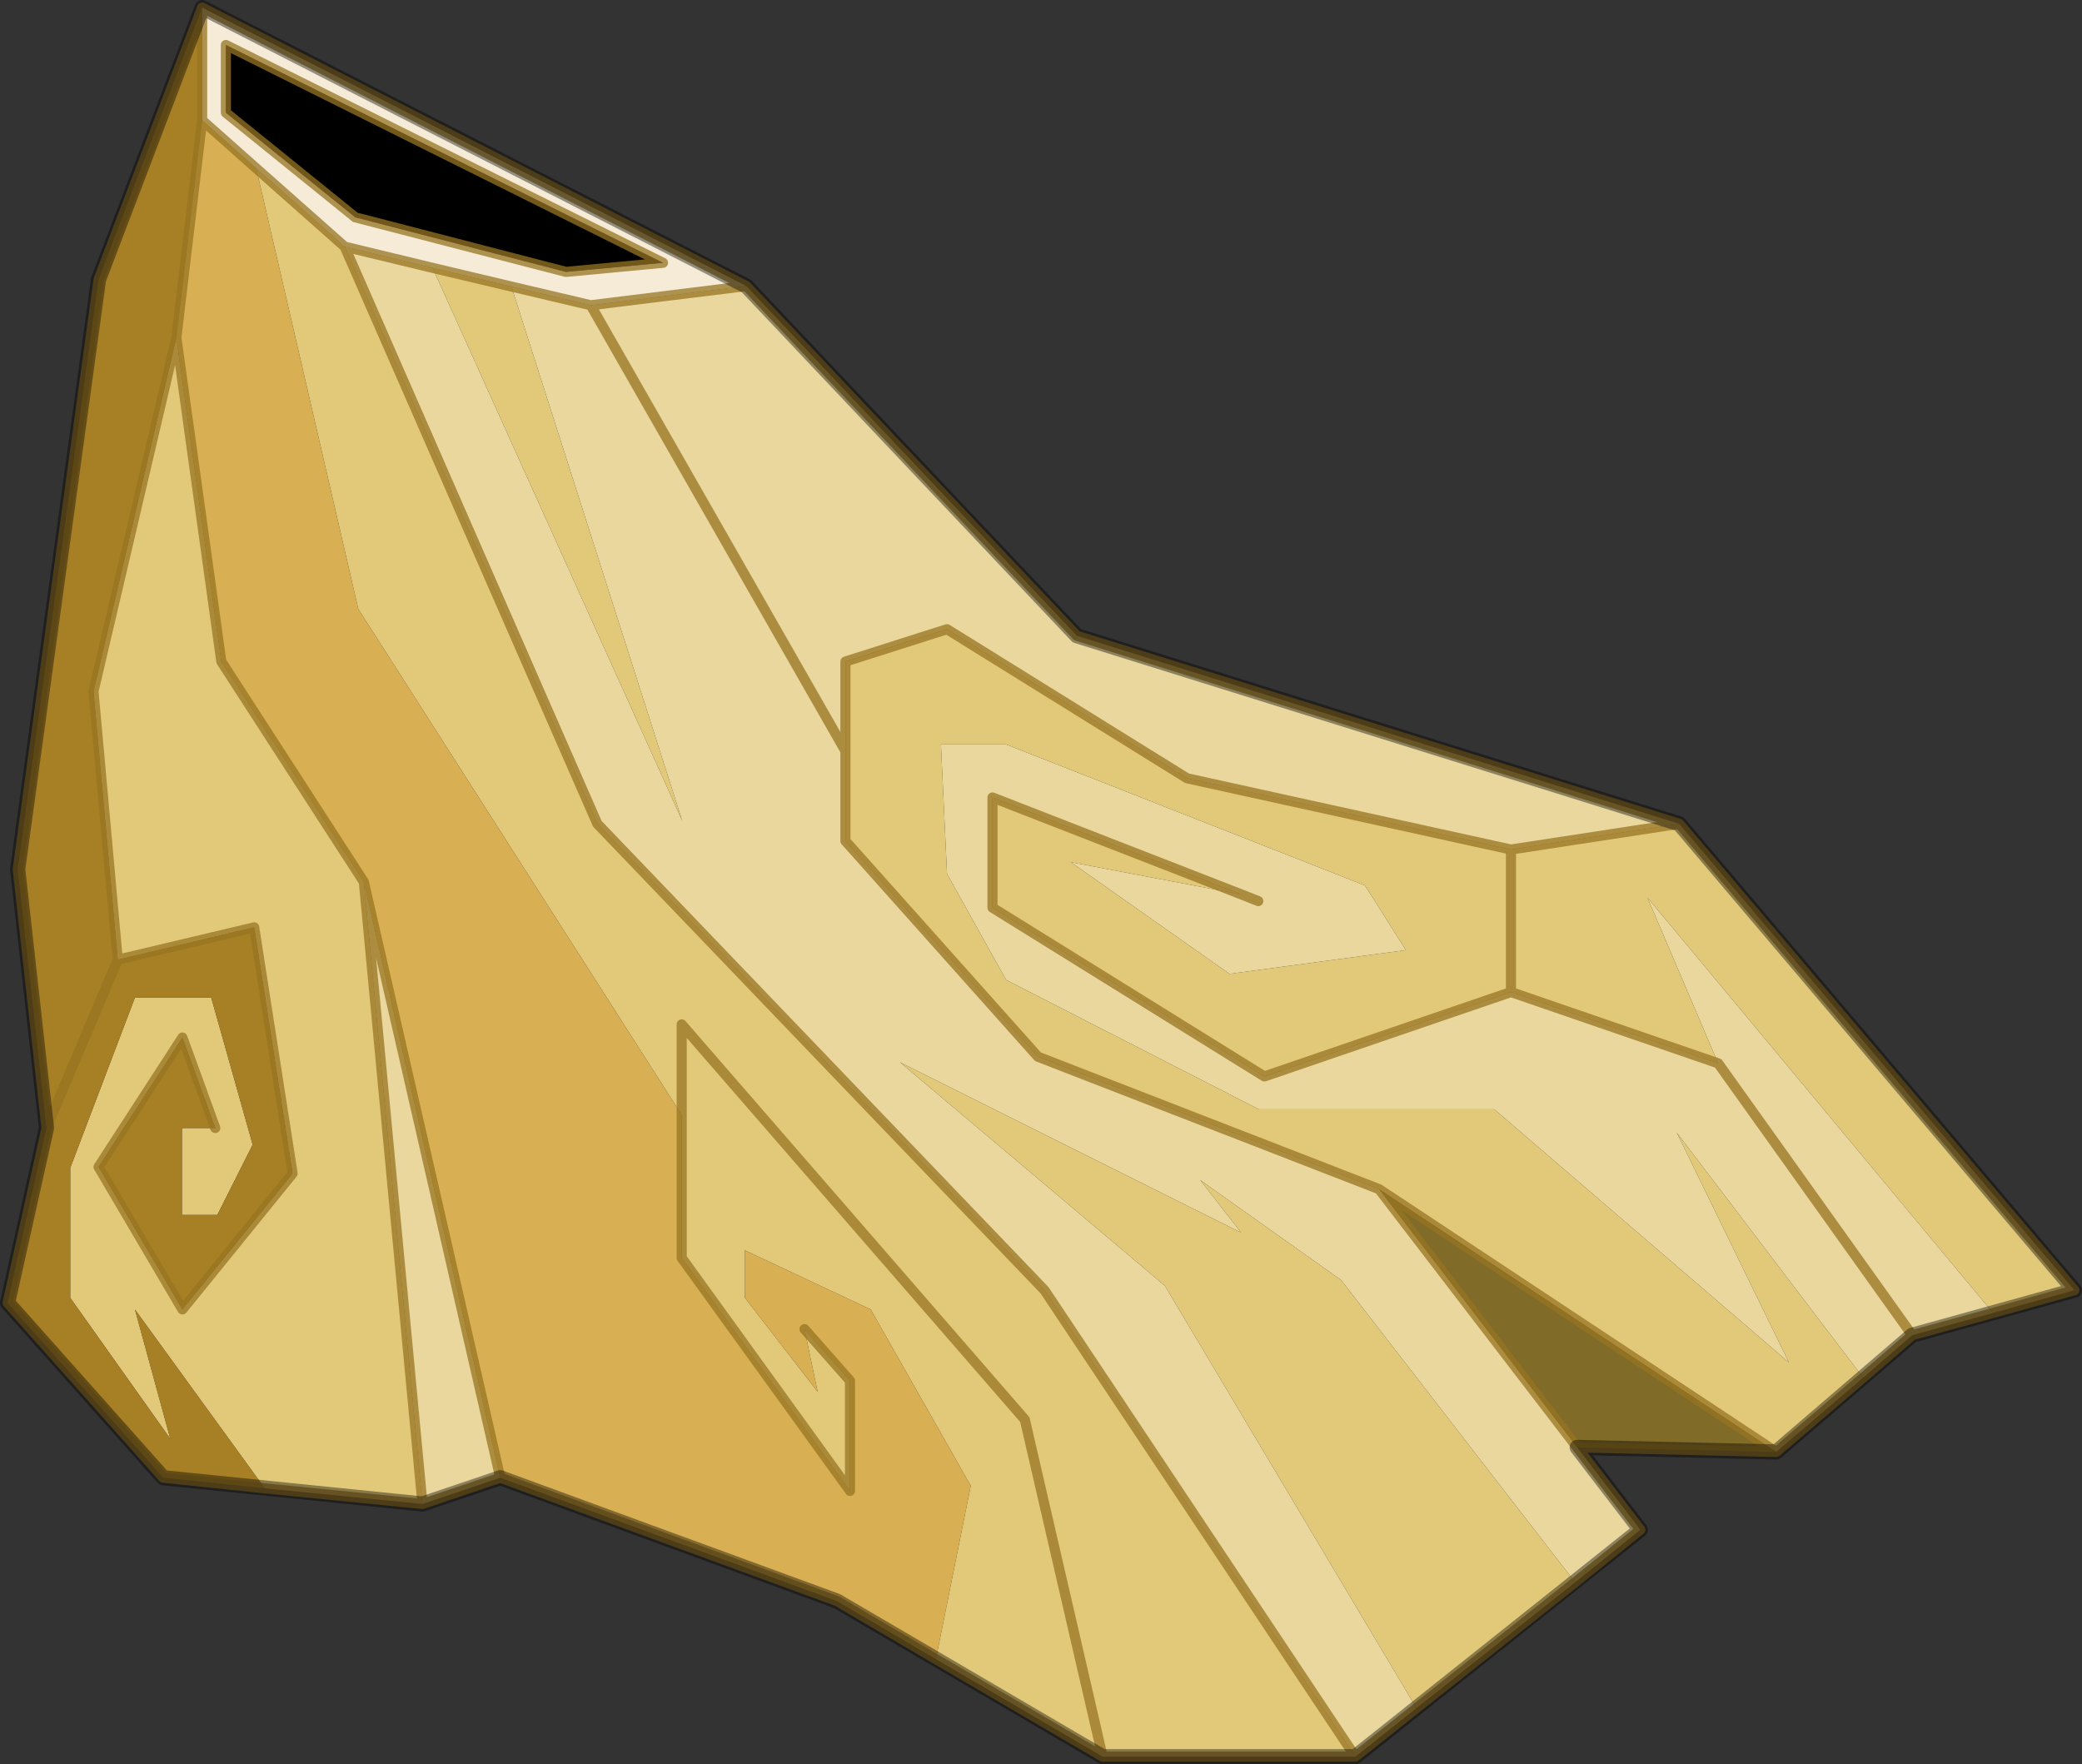 <?xml version="1.0" encoding="UTF-8" standalone="no"?>
<svg xmlns:xlink="http://www.w3.org/1999/xlink" height="174.55px" width="206.0px" xmlns="http://www.w3.org/2000/svg">
  <rect width="100%" height="100%" fill="#333333" stroke="none"/>
  <g transform="matrix(1.0, 0.0, 0.0, 1.0, 103.0, 87.25)">
    <path d="M-37.4 -61.25 L-80.65 -82.8 -80.65 -76.1 -67.85 -65.75 -47.0 -60.35 -37.4 -61.25 M-52.4 -58.9 L-60.2 -60.75 -68.9 -62.85 -77.65 -70.6 -83.0 -75.35 -83.0 -86.5 -29.15 -58.95 -44.55 -57.05 -52.4 -58.9" fill="#f5ebd6" fill-rule="evenodd" stroke="none"/>
    <path d="M-52.4 -58.9 L-44.55 -57.05 -29.15 -58.95 3.55 -24.35 63.15 -5.75 46.5 -3.2 14.45 -10.25 -9.3 -25.0 -19.35 -21.8 -19.35 -12.95 -19.35 -4.05 -0.3 17.3 33.45 30.4 53.05 55.95 59.3 64.1 52.85 69.3 29.7 39.4 15.75 29.5 19.8 34.7 -13.95 17.85 12.25 39.95 37.15 81.75 31.1 86.55 0.35 40.4 -43.9 -5.75 -68.9 -62.85 -60.2 -60.75 -35.5 -6.05 -52.4 -58.9 M81.35 49.05 L62.9 24.8 74.0 47.55 44.85 22.5 21.55 22.5 -3.45 9.7 -9.3 -0.8 -9.9 -13.6 -3.45 -13.6 32.05 0.35 36.1 6.75 18.65 9.1 2.95 -1.95 19.85 1.25 -4.8 -8.35 -4.8 2.55 22.1 19.25 46.5 10.9 67.0 17.95 86.2 44.85 67.0 17.95 60.0 1.55 94.2 42.65 86.2 44.85 81.35 49.05 M21.5 1.9 L19.85 1.25 21.5 1.9 M-44.55 -57.05 L-19.35 -12.95 -44.55 -57.05 M-61.2 61.55 L-67.0 0.0 -53.5 58.95 -61.2 61.55" fill="#ead79d" fill-rule="evenodd" stroke="none"/>
    <path d="M-37.4 -61.25 L-47.0 -60.35 -67.85 -65.75 -80.65 -76.1 -80.65 -82.8 -37.4 -61.25" fill="#000000" fill-rule="evenodd" stroke="none"/>
    <path d="M-60.2 -60.75 L-52.4 -58.9 -35.5 -6.05 -60.2 -60.75 M-77.65 -70.6 L-68.9 -62.85 -43.9 -5.75 0.35 40.4 31.1 86.55 6.1 86.55 -1.6 53.2 -35.55 14.1 -35.55 23.05 -35.55 14.1 -1.6 53.2 6.1 86.55 -10.4 76.9 -6.95 59.75 -16.85 42.3 -29.3 36.45 -29.3 41.15 -22.1 50.45 -23.4 44.25 -18.9 49.35 -18.9 60.25 -35.55 37.2 -35.55 23.05 -67.55 -27.0 -77.65 -70.6 M19.85 1.25 L2.95 -1.95 18.65 9.1 36.1 6.75 32.05 0.35 -3.45 -13.6 -9.9 -13.6 -9.3 -0.8 -3.45 9.7 21.55 22.5 44.85 22.5 74.0 47.55 62.9 24.8 81.35 49.05 72.75 56.4 33.45 30.4 -0.3 17.3 -19.35 -4.05 -19.35 -12.95 -19.35 -21.8 -9.3 -25.0 14.45 -10.25 46.5 -3.2 63.15 -5.75 102.25 40.4 94.2 42.65 60.0 1.55 67.0 17.95 46.5 10.9 22.1 19.25 -4.8 2.55 -4.8 -8.35 19.85 1.25 M-91.35 7.7 L-93.75 -18.85 -85.55 -53.85 -81.1 -21.8 -67.0 0.0 -61.2 61.55 -76.8 60.0 -89.65 42.3 -86.15 55.1 -96.05 41.15 -96.05 28.3 -89.65 11.45 -82.1 11.45 -78.0 26.0 -81.5 32.95 -85.0 32.95 -85.0 24.35 -81.7 24.35 -84.95 15.4 -93.25 28.2 -84.95 42.3 -74.05 28.85 -77.85 4.5 -91.35 7.7 M37.15 81.75 L12.25 39.95 -13.95 17.85 19.8 34.7 15.75 29.5 29.7 39.4 52.85 69.3 37.15 81.75 M46.5 10.9 L46.5 -3.2 46.5 10.9" fill="#e2c97a" fill-rule="evenodd" stroke="none"/>
    <path d="M-83.0 -86.5 L-83.0 -75.35 -85.55 -53.85 -93.75 -18.85 -91.35 7.7 -98.4 24.35 -91.35 7.7 -77.85 4.5 -74.05 28.85 -84.95 42.3 -93.25 28.2 -84.95 15.4 -81.7 24.35 -85.0 24.35 -85.0 32.95 -81.5 32.95 -78.0 26.0 -82.1 11.45 -89.65 11.45 -96.05 28.3 -96.05 41.15 -86.15 55.1 -89.65 42.3 -76.8 60.0 -86.85 58.95 -102.25 41.65 -98.4 24.35 -101.25 -1.25 -93.25 -59.6 -83.0 -86.5" fill="#a78025" fill-rule="evenodd" stroke="none"/>
    <path d="M-83.0 -75.35 L-77.65 -70.6 -67.55 -27.0 -35.55 23.05 -35.55 37.2 -18.9 60.25 -18.9 49.35 -23.4 44.25 -22.1 50.45 -29.3 41.15 -29.3 36.45 -16.85 42.3 -6.95 59.75 -10.4 76.9 -20.2 71.15 -53.5 58.95 -67.0 0.0 -81.1 -21.8 -85.55 -53.85 -83.0 -75.35" fill="#d8af52" fill-rule="evenodd" stroke="none"/>
    <path d="M53.05 55.95 L33.45 30.4 72.75 56.4 53.05 55.95" fill="#816b29" fill-rule="evenodd" stroke="none"/>
    <path d="M-37.4 -61.25 L-80.65 -82.8 -80.65 -76.1 -67.85 -65.75 -47.0 -60.35 -37.4 -61.25 M-60.2 -60.75 L-52.4 -58.9 -44.55 -57.05 -29.15 -58.95 -83.0 -86.5 -83.0 -75.35 -77.65 -70.6 -68.9 -62.85 -60.2 -60.75 M81.35 49.05 L86.2 44.85 67.0 17.95 46.5 10.9 22.1 19.25 -4.8 2.55 -4.8 -8.35 19.85 1.25 21.5 1.9 M33.45 30.4 L-0.3 17.3 -19.35 -4.05 -19.35 -12.95 -44.55 -57.05 M-19.35 -12.95 L-19.35 -21.8 -9.3 -25.0 14.45 -10.25 46.5 -3.2 63.15 -5.75 3.55 -24.35 -29.15 -58.95 M-83.0 -86.5 L-93.25 -59.6 -101.25 -1.25 -98.4 24.35 -91.35 7.7 -93.75 -18.85 -85.55 -53.85 -83.0 -75.35 M-67.0 0.0 L-81.1 -21.8 -85.55 -53.85 M-35.55 23.05 L-35.55 14.1 -1.6 53.2 6.1 86.55 31.1 86.55 0.35 40.4 -43.9 -5.75 -68.9 -62.85 M-76.8 60.0 L-61.2 61.55 -67.0 0.0 -53.5 58.95 -20.2 71.15 -10.4 76.9 6.1 86.55 M-23.4 44.25 L-18.9 49.35 -18.9 60.25 -35.55 37.2 -35.55 23.05 M-91.35 7.7 L-77.85 4.5 -74.05 28.85 -84.95 42.3 -93.25 28.2 -84.95 15.4 -81.7 24.35 M-98.4 24.35 L-102.25 41.65 -86.85 58.95 -76.8 60.0 M86.2 44.85 L94.2 42.65 102.25 40.4 63.15 -5.75 M31.1 86.55 L37.15 81.75 52.85 69.3 59.3 64.1 53.05 55.95 33.45 30.4 72.75 56.4 81.35 49.05 M72.75 56.4 L53.05 55.95 M-61.2 61.55 L-53.5 58.95 M46.5 -3.2 L46.5 10.9" fill="none" stroke="#977422" stroke-linecap="round" stroke-linejoin="round" stroke-opacity="0.749" stroke-width="1.0"/>
    <path d="M-29.15 -58.95 L-83.0 -86.5 -93.25 -59.6 -101.25 -1.25 -98.4 24.35 -102.25 41.65 -86.85 58.95 -61.2 61.55 -53.5 58.95 -20.2 71.15 6.1 86.55 31.1 86.55 59.3 64.1 53.05 55.95 72.75 56.4 86.2 44.85 102.25 40.4 63.15 -5.75 3.55 -24.35 -29.15 -58.95 Z" fill="none" stroke="#000000" stroke-linecap="round" stroke-linejoin="round" stroke-opacity="0.4" stroke-width="1.5"/>
  </g>
</svg>
